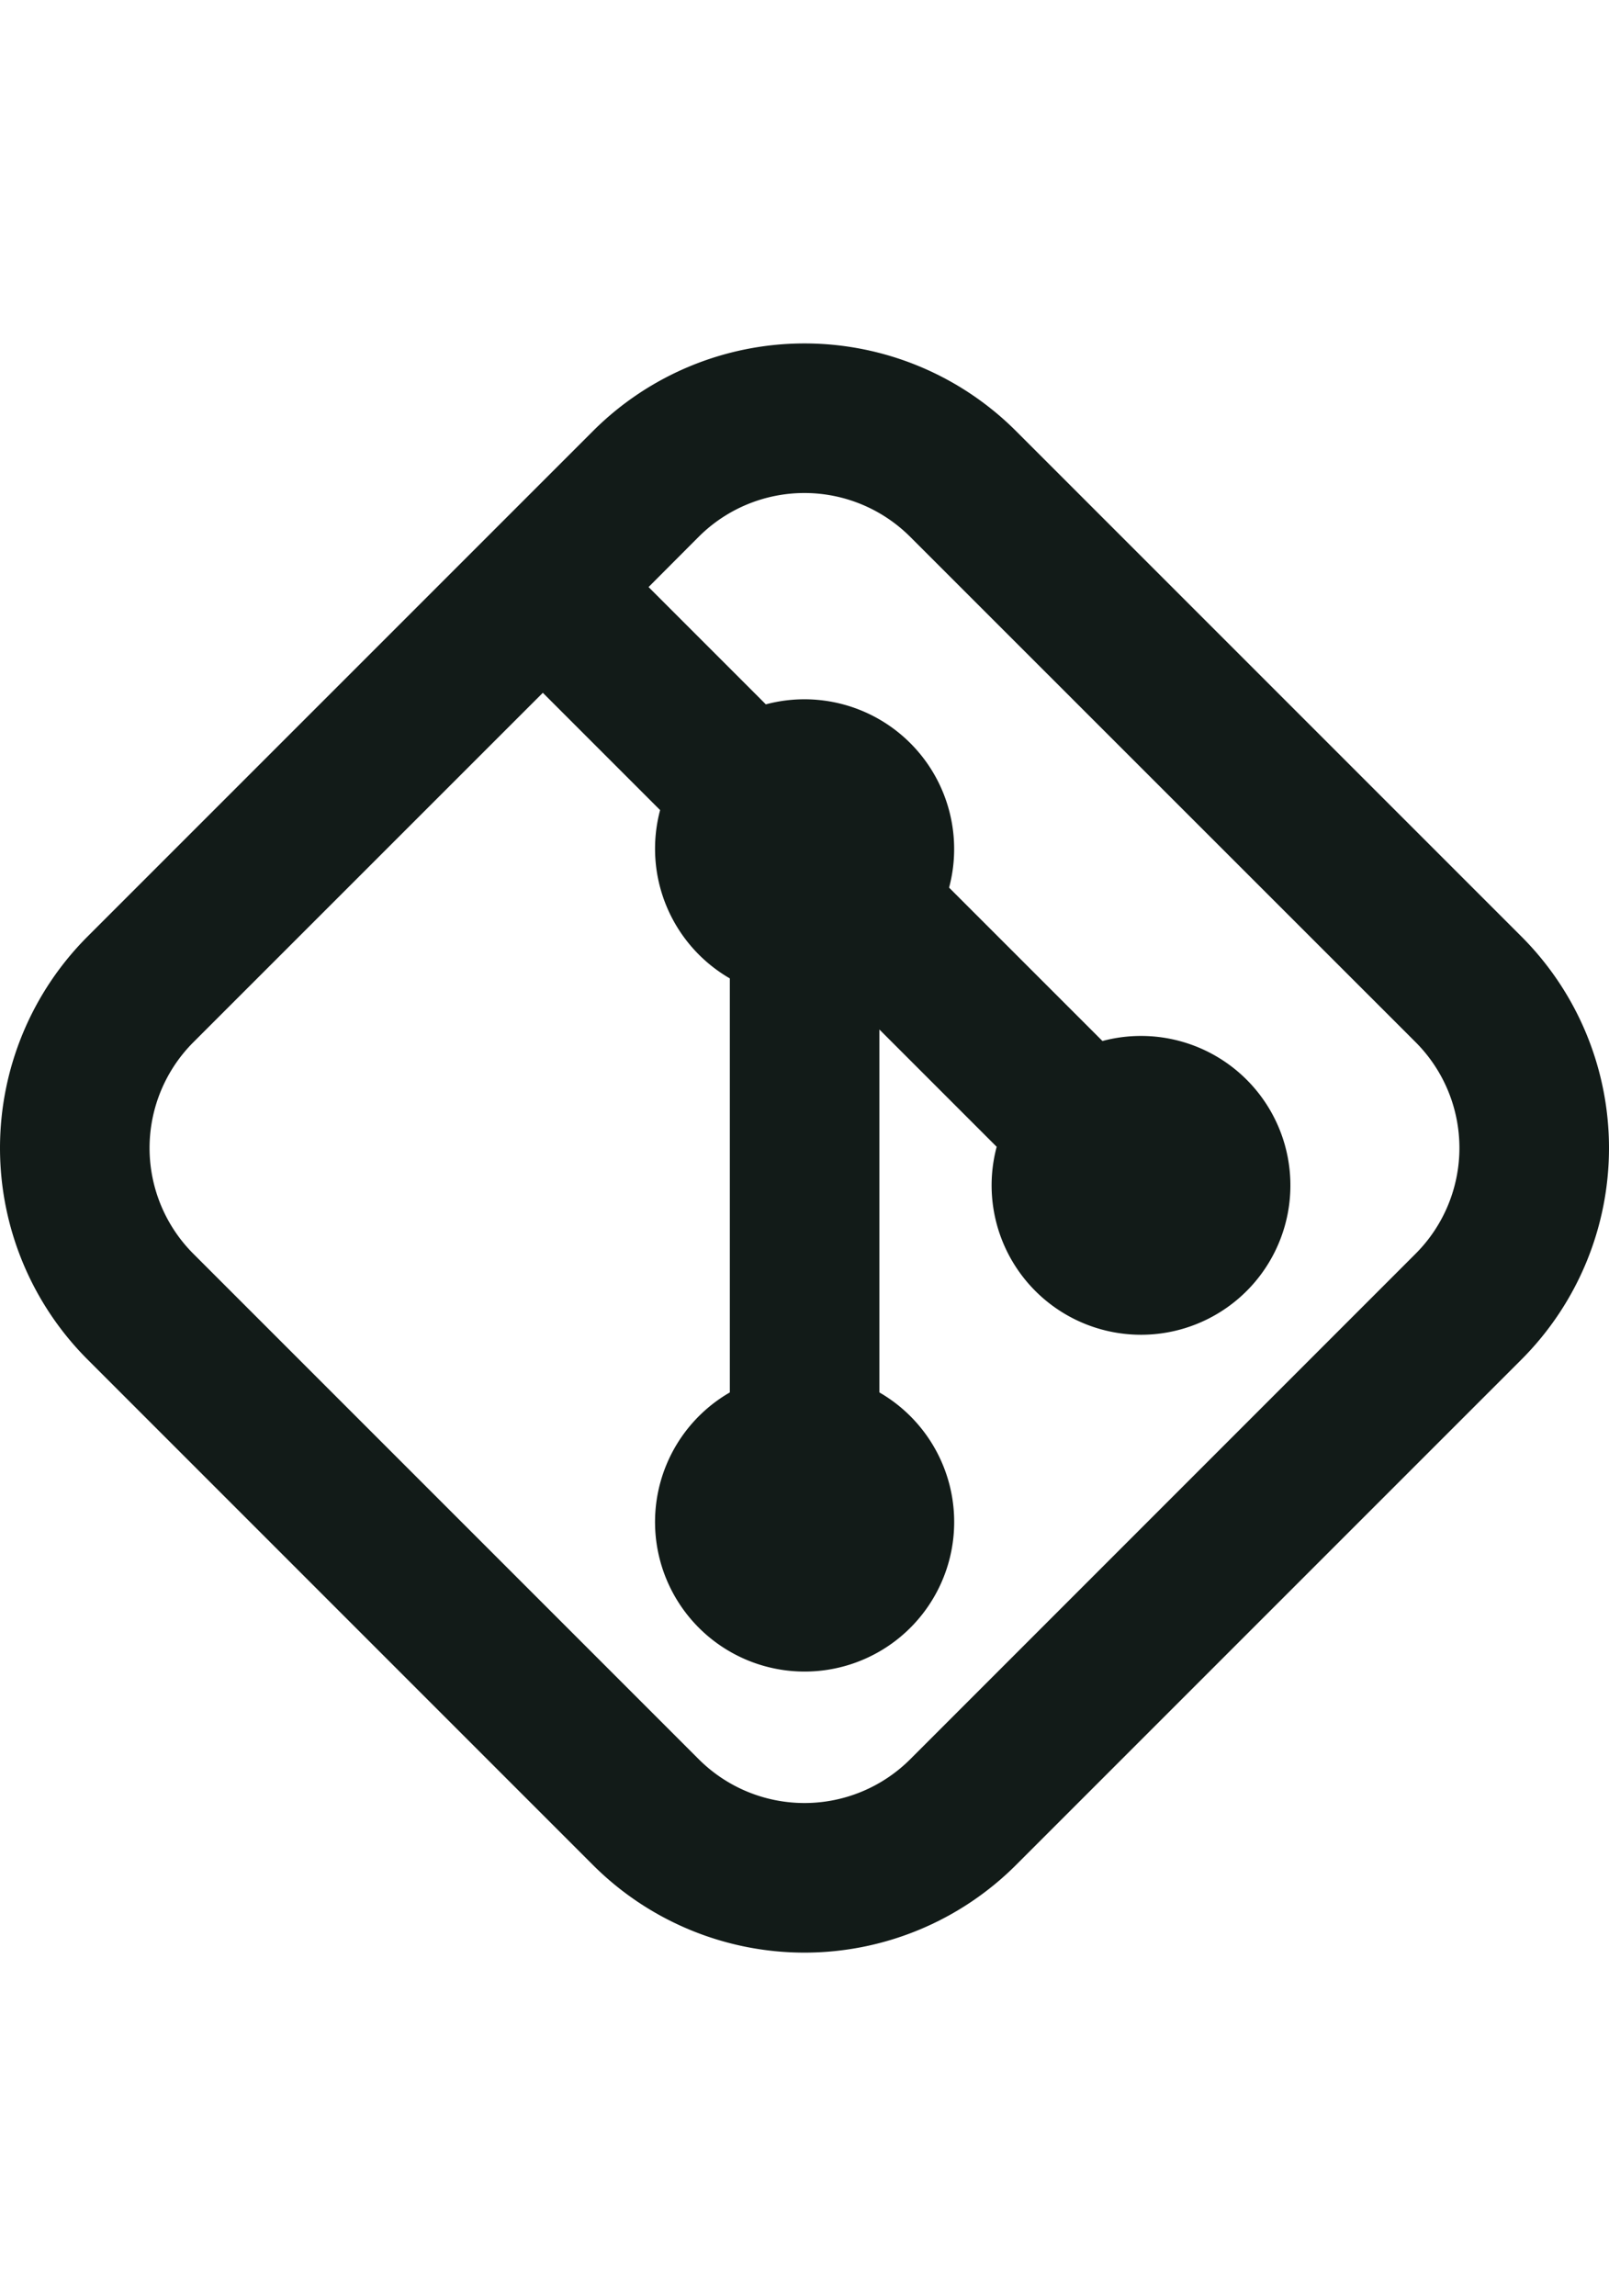 <svg xmlns="http://www.w3.org/2000/svg" width="50" height="71.342" viewBox="0 0 71.342 71.342">
  <path id="git" d="M41.6,9.817a6.632,6.632,0,0,0-9.379,0L30,12.044l5.2,5.2a6.638,6.638,0,0,1,8.125,8.125l6.8,6.8a6.624,6.624,0,1,1-4.69,4.69l-5.2-5.2V47.749a6.632,6.632,0,1,1-6.632,0V29.394a6.643,6.643,0,0,1-3.091-7.462l-5.2-5.2L9.817,32.224a6.632,6.632,0,0,0,0,9.379L32.224,64.01a6.632,6.632,0,0,0,9.379,0L64.01,41.6a6.632,6.632,0,0,0,0-9.379ZM27.535,5.128a13.264,13.264,0,0,1,18.758,0L68.7,27.535a13.264,13.264,0,0,1,0,18.758L46.292,68.7a13.264,13.264,0,0,1-18.758,0L5.128,46.292a13.264,13.264,0,0,1,0-18.758Z" transform="translate(-1.243 -1.243)" fill="#121b18" fill-rule="evenodd"/>
</svg>
